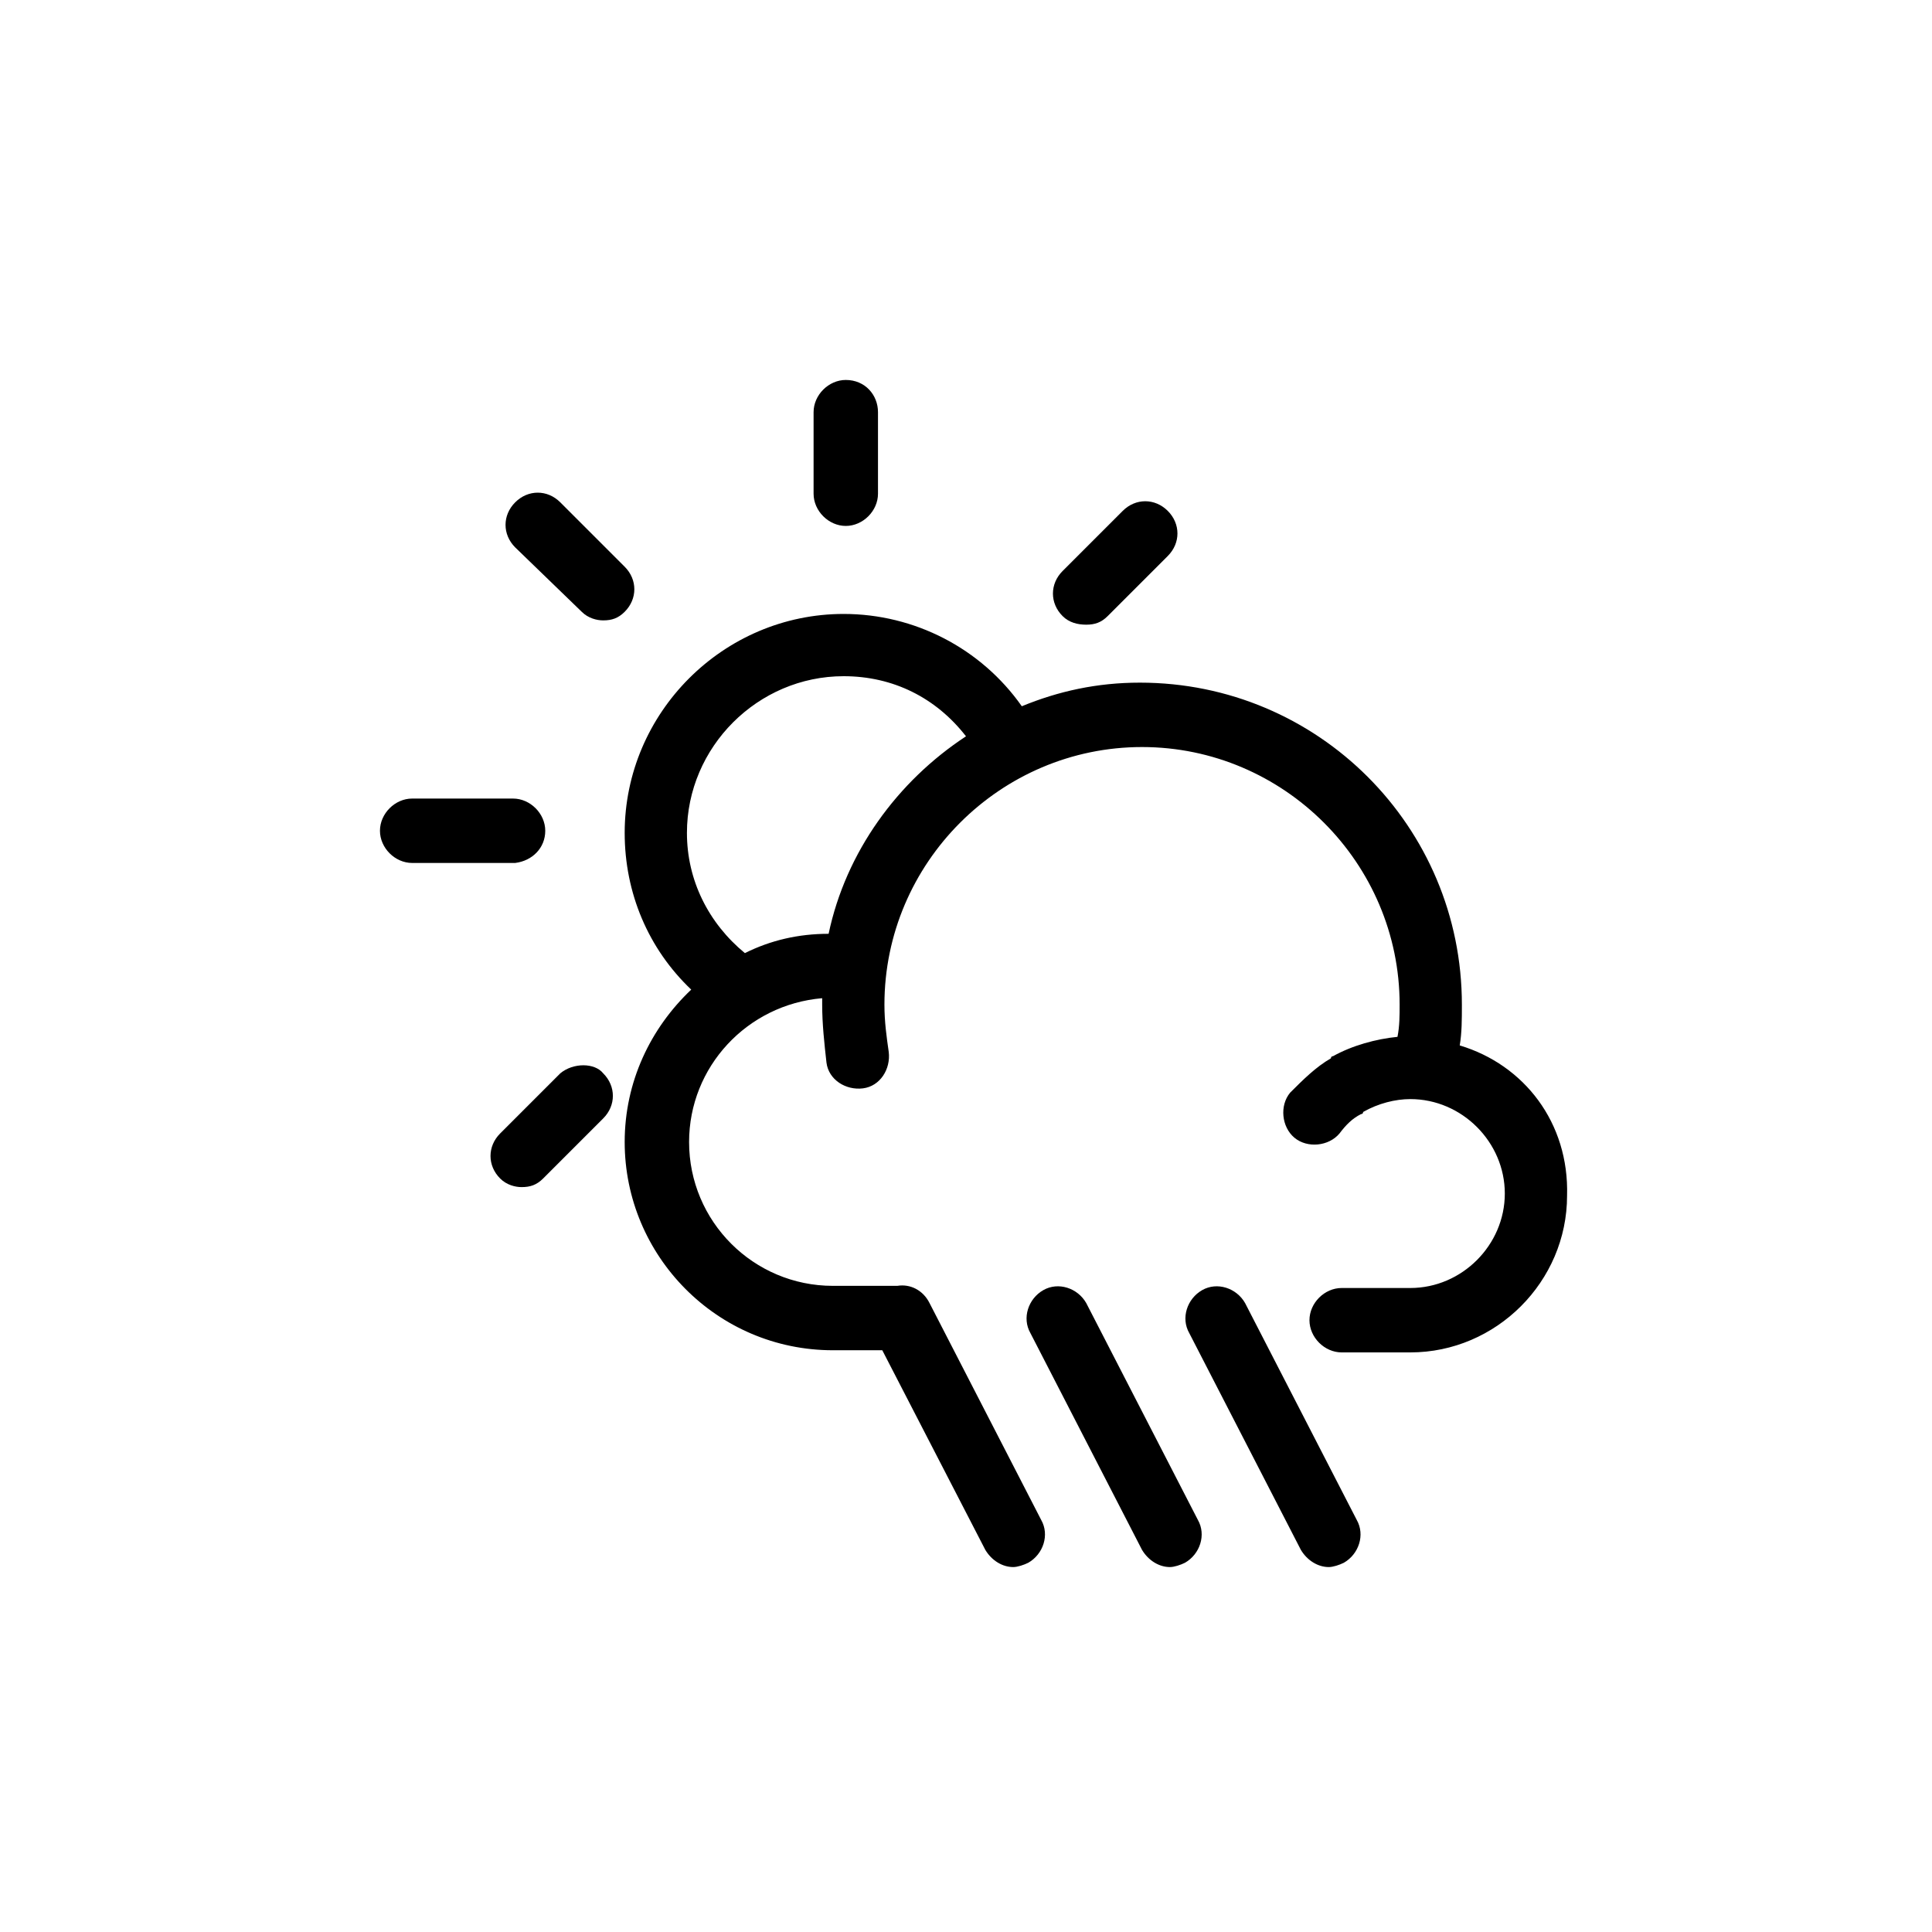<svg width='200' height='200' fill="#000000" xmlns="http://www.w3.org/2000/svg" xmlns:xlink="http://www.w3.org/1999/xlink" version="1.1" x="0px" y="0px" viewBox="0 0 90 90" enable-background="new 0 0 90 90" xml:space="preserve"><g><path fill="#000000" d="M27.1,28.5c0.3,0.3,0.7,0.4,1,0.4c0.4,0,0.7-0.1,1-0.4c0.6-0.6,0.6-1.5,0-2.1l-3-3c-0.6-0.6-1.5-0.6-2.1,0   c-0.6,0.6-0.6,1.5,0,2.1L27.1,28.5z"/><path fill="#000000" d="M25.4,38.7c0-0.8-0.7-1.5-1.5-1.5h-4.7c-0.8,0-1.5,0.7-1.5,1.5s0.7,1.5,1.5,1.5H24   C24.8,40.1,25.4,39.5,25.4,38.7z"/><path fill="#000000" d="M50.6,29.1c0.4,0,0.7-0.1,1-0.4l2.8-2.8c0.6-0.6,0.6-1.5,0-2.1c-0.6-0.6-1.5-0.6-2.1,0l-2.8,2.8   c-0.6,0.6-0.6,1.5,0,2.1C49.8,29,50.2,29.1,50.6,29.1z"/><path fill="#000000" d="M26.1,50l-2.8,2.8c-0.6,0.6-0.6,1.5,0,2.1c0.3,0.3,0.7,0.4,1,0.4c0.4,0,0.7-0.1,1-0.4l2.8-2.8   c0.6-0.6,0.6-1.5,0-2.1C27.7,49.5,26.7,49.5,26.1,50z"/><path fill="#000000" d="M39.4,24.5C39.4,24.5,39.4,24.5,39.4,24.5c0.8,0,1.5-0.7,1.5-1.5l0-3.8c0-0.8-0.6-1.5-1.5-1.5c0,0,0,0,0,0   c-0.8,0-1.5,0.7-1.5,1.5l0,3.8C37.9,23.8,38.6,24.5,39.4,24.5z"/><path fill="#000000" d="M68,48.7c0.1-0.6,0.1-1.2,0.1-1.9c0-8.3-6.7-15-15-15c-2,0-3.8,0.4-5.5,1.1c-1.9-2.7-5-4.3-8.3-4.3   c-5.6,0-10.2,4.6-10.2,10.2c0,2.8,1.1,5.4,3.1,7.3c-1.9,1.8-3.1,4.3-3.1,7.1c0,5.3,4.3,9.7,9.7,9.7h2.3l4.8,9.3   c0.3,0.5,0.8,0.8,1.3,0.8c0.2,0,0.5-0.1,0.7-0.2c0.7-0.4,1-1.3,0.6-2l-5.2-10.1c-0.3-0.6-0.9-0.9-1.5-0.8c-0.1,0-0.1,0-0.2,0h-2.8   c-3.7,0-6.7-3-6.7-6.7c0-3.5,2.7-6.4,6.2-6.7c0,0.1,0,0.2,0,0.3c0,0.9,0.1,1.8,0.2,2.7c0.1,0.8,0.9,1.3,1.7,1.2   c0.8-0.1,1.3-0.9,1.2-1.7c-0.1-0.7-0.2-1.4-0.2-2.2c0-6.6,5.4-12,12-12c6.6,0,12,5.4,12,12c0,0.5,0,1-0.1,1.5c-1,0.1-2.1,0.4-3,0.9   c0,0-0.1,0-0.1,0.1c-0.7,0.4-1.3,1-1.9,1.6c-0.5,0.6-0.4,1.6,0.2,2.1c0.6,0.5,1.6,0.4,2.1-0.2c0.3-0.4,0.6-0.7,1-0.9   c0,0,0.1,0,0.1-0.1c0.7-0.4,1.5-0.6,2.2-0.6c2.4,0,4.4,2,4.4,4.4s-2,4.4-4.4,4.4h-3.2c-0.8,0-1.5,0.7-1.5,1.5s0.7,1.5,1.5,1.5h3.2   c4,0,7.3-3.3,7.3-7.3C73.1,52.3,71,49.6,68,48.7z M38.6,43.5c-1.4,0-2.7,0.3-3.9,0.9C33,43,32,41,32,38.8c0-4,3.3-7.3,7.3-7.3   c2.3,0,4.3,1,5.7,2.8C41.8,36.4,39.4,39.7,38.6,43.5z"/><path fill="#000000" d="M50.6,60.7c-0.4-0.7-1.3-1-2-0.6c-0.7,0.4-1,1.3-0.6,2l5.2,10.1c0.3,0.5,0.8,0.8,1.3,0.8   c0.2,0,0.5-0.1,0.7-0.2c0.7-0.4,1-1.3,0.6-2L50.6,60.7z"/><path fill="#000000" d="M58,60.7c-0.4-0.7-1.3-1-2-0.6c-0.7,0.4-1,1.3-0.6,2l5.2,10.1c0.3,0.5,0.8,0.8,1.3,0.8   c0.2,0,0.5-0.1,0.7-0.2c0.7-0.4,1-1.3,0.6-2L58,60.7z"/></g></svg>